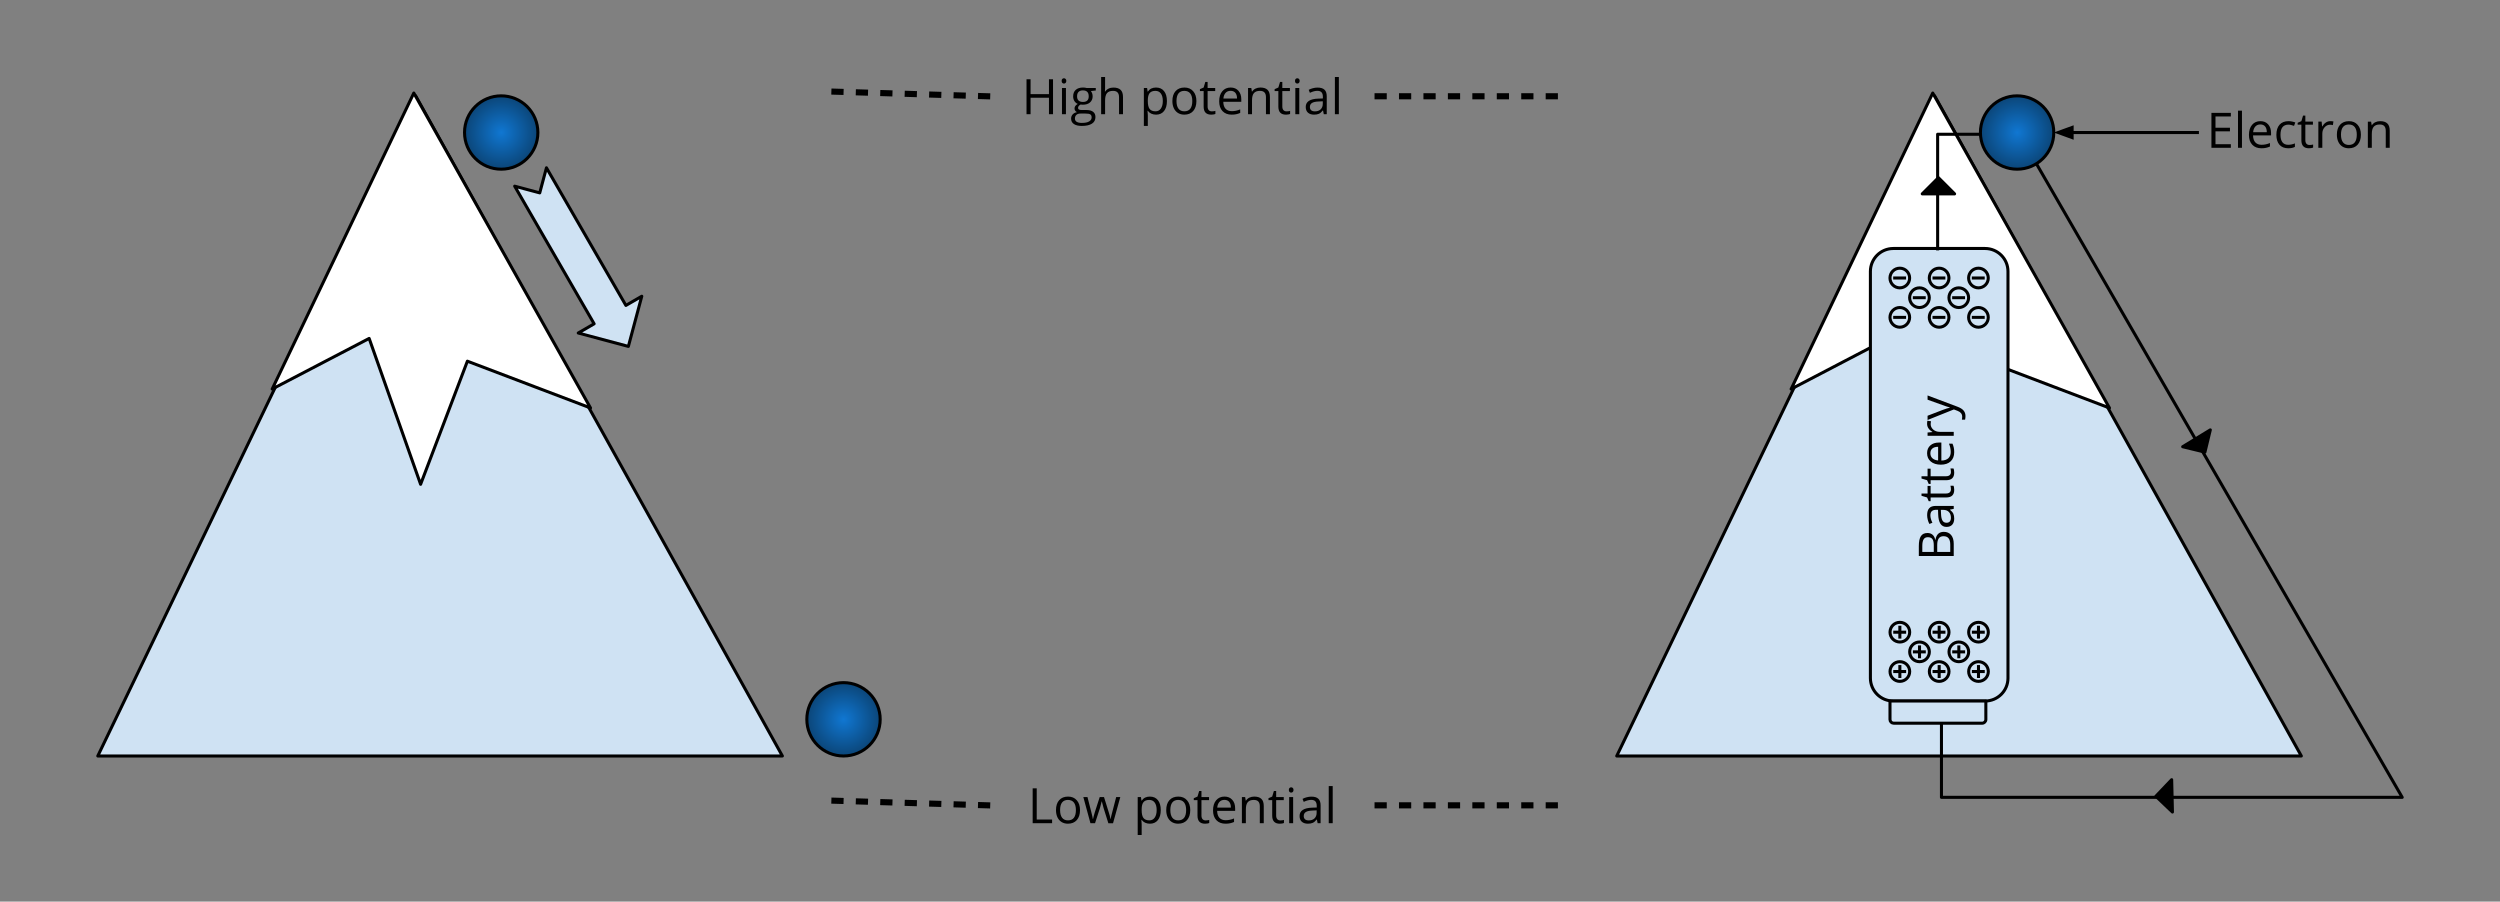 <svg version="1.1" viewBox="0.0 0.0 818.0 295.0" fill="none" stroke="none" stroke-linecap="square" stroke-miterlimit="10" xmlns:xlink="http://www.w3.org/1999/xlink" xmlns="http://www.w3.org/2000/svg"><rect x="0.0" y="0.0" width="818.0" height="295.0" fill="#808080" stroke="none"/><clipPath id="p.0"><path d="m0 0l818.0 0l0 295.0l-818.0 0l0 -295.0z" clip-rule="nonzero"/></clipPath><g clip-path="url(#p.0)"><path fill="#000000" fill-opacity="0.0" d="m0 0l818.0 0l0 295.0l-818.0 0z" fill-rule="evenodd"/><path fill="#cfe2f3" d="m31.995 247.359l224.0 0l-120.0 -216.0z" fill-rule="evenodd"/><path stroke="#000000" stroke-width="1.0" stroke-linejoin="round" stroke-linecap="butt" d="m31.995 247.359l224.0 0l-120.0 -216.0z" fill-rule="evenodd"/><path fill="#ffffff" d="m89.059 127.294l31.728 -16.56l16.838 47.731l15.307 -40.286l40.286 15.307l-57.821 -103.046z" fill-rule="evenodd"/><path stroke="#000000" stroke-width="1.0" stroke-linejoin="round" stroke-linecap="butt" d="m89.059 127.294l31.728 -16.56l16.838 47.731l15.307 -40.286l40.286 15.307l-57.821 -103.046z" fill-rule="evenodd"/><defs><radialGradient id="p.1" gradientUnits="userSpaceOnUse" gradientTransform="matrix(4.12 0.0 0.0 4.12 0.0 0.0)" spreadMethod="pad" cx="39.809" cy="10.525" fx="39.809" fy="10.525" r="4.12"><stop offset="0.0" stop-color="#1077d2"/><stop offset="1.0" stop-color="#093153"/></radialGradient></defs><path fill="url(#p.1)" d="m151.995 43.359l0 0c0 -6.627 5.373 -12 12.0 -12l0 0c3.183 0 6.235 1.264 8.485 3.515c2.25 2.25 3.515 5.303 3.515 8.485l0 0c0 6.627 -5.373 12.0 -12.0 12.0l0 0c-6.627 0 -12.0 -5.373 -12.0 -12.0z" fill-rule="evenodd"/><path stroke="#000000" stroke-width="1.0" stroke-linejoin="round" stroke-linecap="butt" d="m151.995 43.359l0 0c0 -6.627 5.373 -12 12.0 -12l0 0c3.183 0 6.235 1.264 8.485 3.515c2.25 2.25 3.515 5.303 3.515 8.485l0 0c0 6.627 -5.373 12.0 -12.0 12.0l0 0c-6.627 0 -12.0 -5.373 -12.0 -12.0z" fill-rule="evenodd"/><path fill="#cfe2f3" d="m178.798 54.902l25.996 45.033l5.197 -3.008l-4.39 16.416l-16.398 -4.385l5.197 -3.008l-25.996 -45.033l8.199 2.192z" fill-rule="evenodd"/><path stroke="#000000" stroke-width="1.0" stroke-linejoin="round" stroke-linecap="butt" d="m178.798 54.902l25.996 45.033l5.197 -3.008l-4.39 16.416l-16.398 -4.385l5.197 -3.008l-25.996 -45.033l8.199 2.192z" fill-rule="evenodd"/><defs><radialGradient id="p.2" gradientUnits="userSpaceOnUse" gradientTransform="matrix(4.12 0.0 0.0 4.12 0.0 0.0)" spreadMethod="pad" cx="66.997" cy="57.132" fx="66.997" fy="57.132" r="4.12"><stop offset="0.0" stop-color="#1077d2"/><stop offset="1.0" stop-color="#093153"/></radialGradient></defs><path fill="url(#p.2)" d="m263.995 235.359l0 0c0 -6.627 5.373 -12.0 12.0 -12.0l0 0c3.183 0 6.235 1.264 8.485 3.515c2.25 2.25 3.515 5.303 3.515 8.485l0 0c0 6.627 -5.373 12.0 -12.0 12.0l0 0c-6.627 0 -12.0 -5.373 -12.0 -12.0z" fill-rule="evenodd"/><path stroke="#000000" stroke-width="1.0" stroke-linejoin="round" stroke-linecap="butt" d="m263.995 235.359l0 0c0 -6.627 5.373 -12.0 12.0 -12.0l0 0c3.183 0 6.235 1.264 8.485 3.515c2.25 2.25 3.515 5.303 3.515 8.485l0 0c0 6.627 -5.373 12.0 -12.0 12.0l0 0c-6.627 0 -12.0 -5.373 -12.0 -12.0z" fill-rule="evenodd"/><path fill="#000000" fill-opacity="0.0" d="m322.999 15.642l127.748 0l0 31.717l-127.748 0z" fill-rule="evenodd"/><path fill="#000000" d="m344.548 37.36l-1.328 0l0 -5.375l-6.016 0l0 5.375l-1.328 0l0 -11.422l1.328 0l0 4.859l6.016 0l0 -4.859l1.328 0l0 11.422zm4.227 0l-1.297 0l0 -8.562l1.297 0l0 8.562zm-1.406 -10.891q0 -0.438 0.219 -0.641q0.219 -0.219 0.547 -0.219q0.312 0 0.531 0.219q0.234 0.203 0.234 0.641q0 0.438 -0.234 0.656q-0.219 0.219 -0.531 0.219q-0.328 0 -0.547 -0.219q-0.219 -0.219 -0.219 -0.656zm11.172 2.328l0 0.812l-1.594 0.188q0.219 0.281 0.391 0.719q0.172 0.438 0.172 1.0q0 1.25 -0.859 2.0q-0.859 0.75 -2.359 0.75q-0.375 0 -0.719 -0.062q-0.828 0.438 -0.828 1.109q0 0.344 0.281 0.516q0.297 0.172 1.0 0.172l1.516 0q1.391 0 2.141 0.594q0.75 0.578 0.75 1.703q0 1.422 -1.141 2.156q-1.141 0.75 -3.328 0.75q-1.688 0 -2.594 -0.625q-0.906 -0.625 -0.906 -1.766q0 -0.781 0.5 -1.359q0.5 -0.562 1.406 -0.766q-0.328 -0.156 -0.562 -0.469q-0.219 -0.312 -0.219 -0.719q0 -0.469 0.25 -0.812q0.25 -0.359 0.797 -0.688q-0.672 -0.281 -1.094 -0.938q-0.406 -0.656 -0.406 -1.5q0 -1.406 0.844 -2.156q0.844 -0.766 2.391 -0.766q0.672 0 1.203 0.156l2.969 0zm-6.828 10.0q0 0.703 0.578 1.062q0.594 0.359 1.688 0.359q1.625 0 2.406 -0.5q0.797 -0.484 0.797 -1.312q0 -0.703 -0.438 -0.984q-0.422 -0.266 -1.609 -0.266l-1.562 0q-0.875 0 -1.375 0.422q-0.484 0.438 -0.484 1.219zm0.703 -7.266q0 0.906 0.5 1.375q0.516 0.453 1.422 0.453q1.891 0 1.891 -1.844q0 -1.938 -1.922 -1.938q-0.906 0 -1.406 0.5q-0.484 0.484 -0.484 1.453zm13.734 5.828l0 -5.547q0 -1.047 -0.484 -1.562q-0.469 -0.516 -1.484 -0.516q-1.344 0 -1.969 0.734q-0.625 0.734 -0.625 2.406l0 4.484l-1.297 0l0 -12.156l1.297 0l0 3.672q0 0.672 -0.062 1.109l0.078 0q0.391 -0.625 1.094 -0.969q0.703 -0.359 1.609 -0.359q1.578 0 2.359 0.75q0.781 0.734 0.781 2.359l0 5.594l-1.297 0zm12.102 0.156q-0.828 0 -1.531 -0.312q-0.688 -0.312 -1.156 -0.953l-0.094 0q0.094 0.75 0.094 1.438l0 3.516l-1.297 0l0 -12.406l1.062 0l0.172 1.172l0.062 0q0.5 -0.703 1.156 -1.016q0.672 -0.312 1.531 -0.312q1.703 0 2.625 1.172q0.938 1.156 0.938 3.25q0 2.109 -0.953 3.281q-0.938 1.172 -2.609 1.172zm-0.188 -7.781q-1.312 0 -1.906 0.734q-0.578 0.719 -0.594 2.312l0 0.281q0 1.812 0.594 2.594q0.609 0.766 1.938 0.766q1.109 0 1.734 -0.891q0.641 -0.906 0.641 -2.484q0 -1.594 -0.641 -2.453q-0.625 -0.859 -1.766 -0.859zm13.398 3.328q0 2.094 -1.062 3.281q-1.047 1.172 -2.906 1.172q-1.141 0 -2.031 -0.531q-0.891 -0.547 -1.375 -1.547q-0.484 -1.016 -0.484 -2.375q0 -2.094 1.047 -3.25q1.047 -1.172 2.906 -1.172q1.797 0 2.844 1.203q1.062 1.188 1.062 3.219zm-6.516 0q0 1.641 0.656 2.5q0.656 0.859 1.922 0.859q1.281 0 1.938 -0.844q0.656 -0.859 0.656 -2.516q0 -1.625 -0.656 -2.469q-0.656 -0.859 -1.953 -0.859q-1.266 0 -1.922 0.844q-0.641 0.828 -0.641 2.484zm11.555 3.375q0.344 0 0.656 -0.047q0.328 -0.047 0.516 -0.109l0 1.0q-0.203 0.109 -0.625 0.172q-0.406 0.062 -0.734 0.062q-2.484 0 -2.484 -2.625l0 -5.094l-1.219 0l0 -0.625l1.219 -0.531l0.547 -1.828l0.75 0l0 1.984l2.484 0l0 1.0l-2.484 0l0 5.047q0 0.766 0.359 1.188q0.375 0.406 1.016 0.406zm6.508 1.078q-1.906 0 -3.0 -1.156q-1.094 -1.156 -1.094 -3.219q0 -2.062 1.016 -3.281q1.016 -1.219 2.734 -1.219q1.609 0 2.547 1.062q0.938 1.047 0.938 2.781l0 0.828l-5.891 0q0.031 1.5 0.75 2.281q0.734 0.781 2.047 0.781q1.375 0 2.734 -0.578l0 1.156q-0.688 0.297 -1.312 0.422q-0.609 0.141 -1.469 0.141zm-0.359 -7.797q-1.031 0 -1.641 0.672q-0.609 0.672 -0.719 1.859l4.469 0q0 -1.219 -0.547 -1.875q-0.547 -0.656 -1.562 -0.656zm11.57 7.641l0 -5.547q0 -1.047 -0.484 -1.562q-0.469 -0.516 -1.484 -0.516q-1.344 0 -1.969 0.734q-0.625 0.719 -0.625 2.391l0 4.5l-1.297 0l0 -8.562l1.062 0l0.203 1.172l0.062 0q0.406 -0.641 1.125 -0.984q0.719 -0.344 1.594 -0.344q1.547 0 2.328 0.75q0.781 0.734 0.781 2.375l0 5.594l-1.297 0zm6.727 -0.922q0.344 0 0.656 -0.047q0.328 -0.047 0.516 -0.109l0 1.0q-0.203 0.109 -0.625 0.172q-0.406 0.062 -0.734 0.062q-2.484 0 -2.484 -2.625l0 -5.094l-1.219 0l0 -0.625l1.219 -0.531l0.547 -1.828l0.75 0l0 1.984l2.484 0l0 1.0l-2.484 0l0 5.047q0 0.766 0.359 1.188q0.375 0.406 1.016 0.406zm4.18 0.922l-1.297 0l0 -8.562l1.297 0l0 8.562zm-1.406 -10.891q0 -0.438 0.219 -0.641q0.219 -0.219 0.547 -0.219q0.312 0 0.531 0.219q0.234 0.203 0.234 0.641q0 0.438 -0.234 0.656q-0.219 0.219 -0.531 0.219q-0.328 0 -0.547 -0.219q-0.219 -0.219 -0.219 -0.656zm9.422 10.891l-0.25 -1.219l-0.062 0q-0.641 0.797 -1.281 1.094q-0.641 0.281 -1.594 0.281q-1.266 0 -2.0 -0.656q-0.719 -0.656 -0.719 -1.875q0 -2.594 4.156 -2.719l1.453 -0.047l0 -0.531q0 -1.0 -0.438 -1.484q-0.438 -0.484 -1.391 -0.484q-1.062 0 -2.422 0.656l-0.391 -0.984q0.625 -0.344 1.375 -0.531q0.766 -0.203 1.516 -0.203q1.531 0 2.266 0.688q0.75 0.672 0.75 2.172l0 5.844l-0.969 0zm-2.922 -0.922q1.203 0 1.891 -0.656q0.703 -0.672 0.703 -1.859l0 -0.781l-1.297 0.062q-1.547 0.047 -2.234 0.484q-0.688 0.422 -0.688 1.312q0 0.703 0.422 1.078q0.438 0.359 1.203 0.359zm7.852 0.922l-1.297 0l0 -12.156l1.297 0l0 12.156z" fill-rule="nonzero"/><path fill="#cfe2f3" d="m528.995 247.359l224.0 0l-120.0 -216.0z" fill-rule="evenodd"/><path stroke="#000000" stroke-width="1.0" stroke-linejoin="round" stroke-linecap="butt" d="m528.995 247.359l224.0 0l-120.0 -216.0z" fill-rule="evenodd"/><path fill="#ffffff" d="m586.059 127.294l31.728 -16.56l16.838 47.731l15.307 -40.286l40.286 15.307l-57.821 -103.046z" fill-rule="evenodd"/><path stroke="#000000" stroke-width="1.0" stroke-linejoin="round" stroke-linecap="butt" d="m586.059 127.294l31.728 -16.56l16.838 47.731l15.307 -40.286l40.286 15.307l-57.821 -103.046z" fill-rule="evenodd"/><path fill="#cfe2f3" d="m657.011 221.877l0 0c0 4.144 -3.359 7.503 -7.503 7.503l-30.011 0l0 0c-1.99 0 -3.898 -0.79 -5.305 -2.198c-1.407 -1.407 -2.198 -3.316 -2.198 -5.305l0 -133.067c0 -4.144 3.359 -7.503 7.503 -7.503l30.011 0c4.144 0 7.503 3.359 7.503 7.503z" fill-rule="evenodd"/><path stroke="#000000" stroke-width="1.0" stroke-linejoin="round" stroke-linecap="butt" d="m657.011 221.877l0 0c0 4.144 -3.359 7.503 -7.503 7.503l-30.011 0l0 0c-1.99 0 -3.898 -0.79 -5.305 -2.198c-1.407 -1.407 -2.198 -3.316 -2.198 -5.305l0 -133.067c0 -4.144 3.359 -7.503 7.503 -7.503l30.011 0c4.144 0 7.503 3.359 7.503 7.503z" fill-rule="evenodd"/><path fill="#cfe2f3" d="m648.558 236.629l-28.942 0c-0.321 0 -0.629 -0.127 -0.856 -0.354c-0.227 -0.227 -0.354 -0.535 -0.354 -0.856l0 -6.049c0 -1.373291E-4 1.2207031E-4 -2.593994E-4 2.4414062E-4 -2.593994E-4l31.362 2.593994E-4l0 0c1.2207031E-4 0 2.4414062E-4 1.2207031E-4 2.4414062E-4 2.593994E-4l-2.4414062E-4 6.049l0 0c0 0.668 -0.542 1.21 -1.21 1.21z" fill-rule="evenodd"/><path stroke="#000000" stroke-width="1.0" stroke-linejoin="round" stroke-linecap="butt" d="m648.558 236.629l-28.942 0c-0.321 0 -0.629 -0.127 -0.856 -0.354c-0.227 -0.227 -0.354 -0.535 -0.354 -0.856l0 -6.049c0 -1.373291E-4 1.2207031E-4 -2.593994E-4 2.4414062E-4 -2.593994E-4l31.362 2.593994E-4l0 0c1.2207031E-4 0 2.4414062E-4 1.2207031E-4 2.4414062E-4 2.593994E-4l-2.4414062E-4 6.049l0 0c0 0.668 -0.542 1.21 -1.21 1.21z" fill-rule="evenodd"/><path fill="#cfe2f3" d="m644.127 97.406l0 0c0 1.778 -1.44 3.219 -3.216 3.219l0 0c-0.853 0 -1.671 -0.339 -2.274 -0.943c-0.603 -0.604 -0.942 -1.422 -0.942 -2.276l0 0c0 -1.778 1.44 -3.219 3.216 -3.219l0 0c1.776 0 3.216 1.441 3.216 3.219z" fill-rule="evenodd"/><path stroke="#000000" stroke-width="1.0" stroke-linejoin="round" stroke-linecap="butt" d="m644.127 97.406l0 0c0 1.778 -1.44 3.219 -3.216 3.219l0 0c-0.853 0 -1.671 -0.339 -2.274 -0.943c-0.603 -0.604 -0.942 -1.422 -0.942 -2.276l0 0c0 -1.778 1.44 -3.219 3.216 -3.219l0 0c1.776 0 3.216 1.441 3.216 3.219z" fill-rule="evenodd"/><path fill="#000000" fill-opacity="0.0" d="m642.464 97.406l-3.216 0" fill-rule="evenodd"/><path stroke="#000000" stroke-width="1.0" stroke-linejoin="round" stroke-linecap="butt" d="m642.464 97.406l-3.216 0" fill-rule="evenodd"/><path fill="#cfe2f3" d="m631.263 97.406l0 0c0 1.778 -1.44 3.219 -3.216 3.219l0 0c-0.853 0 -1.671 -0.339 -2.274 -0.943c-0.603 -0.604 -0.942 -1.422 -0.942 -2.276l0 0c0 -1.778 1.44 -3.219 3.216 -3.219l0 0c1.776 0 3.216 1.441 3.216 3.219z" fill-rule="evenodd"/><path stroke="#000000" stroke-width="1.0" stroke-linejoin="round" stroke-linecap="butt" d="m631.263 97.406l0 0c0 1.778 -1.44 3.219 -3.216 3.219l0 0c-0.853 0 -1.671 -0.339 -2.274 -0.943c-0.603 -0.604 -0.942 -1.422 -0.942 -2.276l0 0c0 -1.778 1.44 -3.219 3.216 -3.219l0 0c1.776 0 3.216 1.441 3.216 3.219z" fill-rule="evenodd"/><path fill="#000000" fill-opacity="0.0" d="m629.599 97.406l-3.216 0" fill-rule="evenodd"/><path stroke="#000000" stroke-width="1.0" stroke-linejoin="round" stroke-linecap="butt" d="m629.599 97.406l-3.216 0" fill-rule="evenodd"/><path fill="#cfe2f3" d="m624.831 103.843l0 0c0 1.778 -1.44 3.219 -3.216 3.219l0 0c-0.853 0 -1.671 -0.339 -2.274 -0.943c-0.603 -0.604 -0.942 -1.422 -0.942 -2.276l0 0c0 -1.778 1.44 -3.219 3.216 -3.219l0 0c1.776 0 3.216 1.441 3.216 3.219z" fill-rule="evenodd"/><path stroke="#000000" stroke-width="1.0" stroke-linejoin="round" stroke-linecap="butt" d="m624.831 103.843l0 0c0 1.778 -1.44 3.219 -3.216 3.219l0 0c-0.853 0 -1.671 -0.339 -2.274 -0.943c-0.603 -0.604 -0.942 -1.422 -0.942 -2.276l0 0c0 -1.778 1.44 -3.219 3.216 -3.219l0 0c1.776 0 3.216 1.441 3.216 3.219z" fill-rule="evenodd"/><path fill="#000000" fill-opacity="0.0" d="m623.167 103.843l-3.216 0" fill-rule="evenodd"/><path stroke="#000000" stroke-width="1.0" stroke-linejoin="round" stroke-linecap="butt" d="m623.167 103.843l-3.216 0" fill-rule="evenodd"/><path fill="#cfe2f3" d="m650.56 90.968l0 0c0 1.778 -1.44 3.219 -3.216 3.219l0 0c-0.853 0 -1.671 -0.339 -2.274 -0.943c-0.603 -0.604 -0.942 -1.422 -0.942 -2.276l0 0c0 -1.778 1.44 -3.219 3.216 -3.219l0 0c1.776 0 3.216 1.441 3.216 3.219z" fill-rule="evenodd"/><path stroke="#000000" stroke-width="1.0" stroke-linejoin="round" stroke-linecap="butt" d="m650.56 90.968l0 0c0 1.778 -1.44 3.219 -3.216 3.219l0 0c-0.853 0 -1.671 -0.339 -2.274 -0.943c-0.603 -0.604 -0.942 -1.422 -0.942 -2.276l0 0c0 -1.778 1.44 -3.219 3.216 -3.219l0 0c1.776 0 3.216 1.441 3.216 3.219z" fill-rule="evenodd"/><path fill="#000000" fill-opacity="0.0" d="m648.896 90.968l-3.216 0" fill-rule="evenodd"/><path stroke="#000000" stroke-width="1.0" stroke-linejoin="round" stroke-linecap="butt" d="m648.896 90.968l-3.216 0" fill-rule="evenodd"/><path fill="#cfe2f3" d="m637.695 90.968l0 0c0 1.778 -1.44 3.219 -3.216 3.219l0 0c-0.853 0 -1.671 -0.339 -2.274 -0.943c-0.603 -0.604 -0.942 -1.422 -0.942 -2.276l0 0c0 -1.778 1.44 -3.219 3.216 -3.219l0 0c1.776 0 3.216 1.441 3.216 3.219z" fill-rule="evenodd"/><path stroke="#000000" stroke-width="1.0" stroke-linejoin="round" stroke-linecap="butt" d="m637.695 90.968l0 0c0 1.778 -1.44 3.219 -3.216 3.219l0 0c-0.853 0 -1.671 -0.339 -2.274 -0.943c-0.603 -0.604 -0.942 -1.422 -0.942 -2.276l0 0c0 -1.778 1.44 -3.219 3.216 -3.219l0 0c1.776 0 3.216 1.441 3.216 3.219z" fill-rule="evenodd"/><path fill="#000000" fill-opacity="0.0" d="m636.031 90.968l-3.216 0" fill-rule="evenodd"/><path stroke="#000000" stroke-width="1.0" stroke-linejoin="round" stroke-linecap="butt" d="m636.031 90.968l-3.216 0" fill-rule="evenodd"/><path fill="#cfe2f3" d="m624.831 90.968l0 0c0 1.778 -1.44 3.219 -3.216 3.219l0 0c-0.853 0 -1.671 -0.339 -2.274 -0.943c-0.603 -0.604 -0.942 -1.422 -0.942 -2.276l0 0c0 -1.778 1.44 -3.219 3.216 -3.219l0 0c1.776 0 3.216 1.441 3.216 3.219z" fill-rule="evenodd"/><path stroke="#000000" stroke-width="1.0" stroke-linejoin="round" stroke-linecap="butt" d="m624.831 90.968l0 0c0 1.778 -1.44 3.219 -3.216 3.219l0 0c-0.853 0 -1.671 -0.339 -2.274 -0.943c-0.603 -0.604 -0.942 -1.422 -0.942 -2.276l0 0c0 -1.778 1.44 -3.219 3.216 -3.219l0 0c1.776 0 3.216 1.441 3.216 3.219z" fill-rule="evenodd"/><path fill="#000000" fill-opacity="0.0" d="m623.167 90.968l-3.216 0" fill-rule="evenodd"/><path stroke="#000000" stroke-width="1.0" stroke-linejoin="round" stroke-linecap="butt" d="m623.167 90.968l-3.216 0" fill-rule="evenodd"/><path fill="#cfe2f3" d="m637.695 103.843l0 0c0 1.778 -1.44 3.219 -3.216 3.219l0 0c-0.853 0 -1.671 -0.339 -2.274 -0.943c-0.603 -0.604 -0.942 -1.422 -0.942 -2.276l0 0c0 -1.778 1.44 -3.219 3.216 -3.219l0 0c1.776 0 3.216 1.441 3.216 3.219z" fill-rule="evenodd"/><path stroke="#000000" stroke-width="1.0" stroke-linejoin="round" stroke-linecap="butt" d="m637.695 103.843l0 0c0 1.778 -1.44 3.219 -3.216 3.219l0 0c-0.853 0 -1.671 -0.339 -2.274 -0.943c-0.603 -0.604 -0.942 -1.422 -0.942 -2.276l0 0c0 -1.778 1.44 -3.219 3.216 -3.219l0 0c1.776 0 3.216 1.441 3.216 3.219z" fill-rule="evenodd"/><path fill="#000000" fill-opacity="0.0" d="m636.031 103.843l-3.216 0" fill-rule="evenodd"/><path stroke="#000000" stroke-width="1.0" stroke-linejoin="round" stroke-linecap="butt" d="m636.031 103.843l-3.216 0" fill-rule="evenodd"/><path fill="#cfe2f3" d="m650.56 103.843l0 0c0 1.778 -1.44 3.219 -3.216 3.219l0 0c-0.853 0 -1.671 -0.339 -2.274 -0.943c-0.603 -0.604 -0.942 -1.422 -0.942 -2.276l0 0c0 -1.778 1.44 -3.219 3.216 -3.219l0 0c1.776 0 3.216 1.441 3.216 3.219z" fill-rule="evenodd"/><path stroke="#000000" stroke-width="1.0" stroke-linejoin="round" stroke-linecap="butt" d="m650.56 103.843l0 0c0 1.778 -1.44 3.219 -3.216 3.219l0 0c-0.853 0 -1.671 -0.339 -2.274 -0.943c-0.603 -0.604 -0.942 -1.422 -0.942 -2.276l0 0c0 -1.778 1.44 -3.219 3.216 -3.219l0 0c1.776 0 3.216 1.441 3.216 3.219z" fill-rule="evenodd"/><path fill="#000000" fill-opacity="0.0" d="m648.896 103.843l-3.216 0" fill-rule="evenodd"/><path stroke="#000000" stroke-width="1.0" stroke-linejoin="round" stroke-linecap="butt" d="m648.896 103.843l-3.216 0" fill-rule="evenodd"/><path fill="#cfe2f3" d="m650.578 219.723l0 0c0 1.778 -1.44 3.219 -3.216 3.219l0 0c-0.853 0 -1.671 -0.339 -2.274 -0.943c-0.603 -0.604 -0.942 -1.422 -0.942 -2.276l0 0c0 -1.778 1.44 -3.219 3.216 -3.219l0 0c1.776 0 3.216 1.441 3.216 3.219z" fill-rule="evenodd"/><path stroke="#000000" stroke-width="1.0" stroke-linejoin="round" stroke-linecap="butt" d="m650.578 219.723l0 0c0 1.778 -1.44 3.219 -3.216 3.219l0 0c-0.853 0 -1.671 -0.339 -2.274 -0.943c-0.603 -0.604 -0.942 -1.422 -0.942 -2.276l0 0c0 -1.778 1.44 -3.219 3.216 -3.219l0 0c1.776 0 3.216 1.441 3.216 3.219z" fill-rule="evenodd"/><path fill="#000000" fill-opacity="0.0" d="m648.915 219.723l-3.216 0" fill-rule="evenodd"/><path stroke="#000000" stroke-width="1.0" stroke-linejoin="round" stroke-linecap="butt" d="m648.915 219.723l-3.216 0" fill-rule="evenodd"/><path fill="#000000" fill-opacity="0.0" d="m647.362 218.114l0 3.219" fill-rule="evenodd"/><path stroke="#000000" stroke-width="1.0" stroke-linejoin="round" stroke-linecap="butt" d="m647.362 218.114l0 3.219" fill-rule="evenodd"/><path fill="#cfe2f3" d="m624.849 219.723l0 0c0 1.778 -1.44 3.219 -3.216 3.219l0 0c-0.853 0 -1.671 -0.339 -2.274 -0.943c-0.603 -0.604 -0.942 -1.422 -0.942 -2.276l0 0c0 -1.778 1.44 -3.219 3.216 -3.219l0 0c1.776 0 3.216 1.441 3.216 3.219z" fill-rule="evenodd"/><path stroke="#000000" stroke-width="1.0" stroke-linejoin="round" stroke-linecap="butt" d="m624.849 219.723l0 0c0 1.778 -1.44 3.219 -3.216 3.219l0 0c-0.853 0 -1.671 -0.339 -2.274 -0.943c-0.603 -0.604 -0.942 -1.422 -0.942 -2.276l0 0c0 -1.778 1.44 -3.219 3.216 -3.219l0 0c1.776 0 3.216 1.441 3.216 3.219z" fill-rule="evenodd"/><path fill="#000000" fill-opacity="0.0" d="m623.186 219.723l-3.216 0" fill-rule="evenodd"/><path stroke="#000000" stroke-width="1.0" stroke-linejoin="round" stroke-linecap="butt" d="m623.186 219.723l-3.216 0" fill-rule="evenodd"/><path fill="#000000" fill-opacity="0.0" d="m621.633 218.114l0 3.219" fill-rule="evenodd"/><path stroke="#000000" stroke-width="1.0" stroke-linejoin="round" stroke-linecap="butt" d="m621.633 218.114l0 3.219" fill-rule="evenodd"/><path fill="#cfe2f3" d="m637.714 219.723l0 0c0 1.778 -1.44 3.219 -3.216 3.219l0 0c-0.853 0 -1.671 -0.339 -2.274 -0.943c-0.603 -0.604 -0.942 -1.422 -0.942 -2.276l0 0c0 -1.778 1.44 -3.219 3.216 -3.219l0 0c1.776 0 3.216 1.441 3.216 3.219z" fill-rule="evenodd"/><path stroke="#000000" stroke-width="1.0" stroke-linejoin="round" stroke-linecap="butt" d="m637.714 219.723l0 0c0 1.778 -1.44 3.219 -3.216 3.219l0 0c-0.853 0 -1.671 -0.339 -2.274 -0.943c-0.603 -0.604 -0.942 -1.422 -0.942 -2.276l0 0c0 -1.778 1.44 -3.219 3.216 -3.219l0 0c1.776 0 3.216 1.441 3.216 3.219z" fill-rule="evenodd"/><path fill="#000000" fill-opacity="0.0" d="m636.05 219.723l-3.216 0" fill-rule="evenodd"/><path stroke="#000000" stroke-width="1.0" stroke-linejoin="round" stroke-linecap="butt" d="m636.05 219.723l-3.216 0" fill-rule="evenodd"/><path fill="#000000" fill-opacity="0.0" d="m634.497 218.114l0 3.219" fill-rule="evenodd"/><path stroke="#000000" stroke-width="1.0" stroke-linejoin="round" stroke-linecap="butt" d="m634.497 218.114l0 3.219" fill-rule="evenodd"/><path fill="#cfe2f3" d="m644.146 213.285l0 0c0 1.778 -1.44 3.219 -3.216 3.219l0 0c-0.853 0 -1.671 -0.339 -2.274 -0.943c-0.603 -0.604 -0.942 -1.422 -0.942 -2.276l0 0c0 -1.778 1.44 -3.219 3.216 -3.219l0 0c1.776 0 3.216 1.441 3.216 3.219z" fill-rule="evenodd"/><path stroke="#000000" stroke-width="1.0" stroke-linejoin="round" stroke-linecap="butt" d="m644.146 213.285l0 0c0 1.778 -1.44 3.219 -3.216 3.219l0 0c-0.853 0 -1.671 -0.339 -2.274 -0.943c-0.603 -0.604 -0.942 -1.422 -0.942 -2.276l0 0c0 -1.778 1.44 -3.219 3.216 -3.219l0 0c1.776 0 3.216 1.441 3.216 3.219z" fill-rule="evenodd"/><path fill="#000000" fill-opacity="0.0" d="m642.482 213.285l-3.216 0" fill-rule="evenodd"/><path stroke="#000000" stroke-width="1.0" stroke-linejoin="round" stroke-linecap="butt" d="m642.482 213.285l-3.216 0" fill-rule="evenodd"/><path fill="#000000" fill-opacity="0.0" d="m640.93 211.676l0 3.219" fill-rule="evenodd"/><path stroke="#000000" stroke-width="1.0" stroke-linejoin="round" stroke-linecap="butt" d="m640.93 211.676l0 3.219" fill-rule="evenodd"/><path fill="#cfe2f3" d="m631.281 213.285l0 0c0 1.778 -1.44 3.219 -3.216 3.219l0 0c-0.853 0 -1.671 -0.339 -2.274 -0.943c-0.603 -0.604 -0.942 -1.422 -0.942 -2.276l0 0c0 -1.778 1.44 -3.219 3.216 -3.219l0 0c1.776 0 3.216 1.441 3.216 3.219z" fill-rule="evenodd"/><path stroke="#000000" stroke-width="1.0" stroke-linejoin="round" stroke-linecap="butt" d="m631.281 213.285l0 0c0 1.778 -1.44 3.219 -3.216 3.219l0 0c-0.853 0 -1.671 -0.339 -2.274 -0.943c-0.603 -0.604 -0.942 -1.422 -0.942 -2.276l0 0c0 -1.778 1.44 -3.219 3.216 -3.219l0 0c1.776 0 3.216 1.441 3.216 3.219z" fill-rule="evenodd"/><path fill="#000000" fill-opacity="0.0" d="m629.618 213.285l-3.216 0" fill-rule="evenodd"/><path stroke="#000000" stroke-width="1.0" stroke-linejoin="round" stroke-linecap="butt" d="m629.618 213.285l-3.216 0" fill-rule="evenodd"/><path fill="#000000" fill-opacity="0.0" d="m628.065 211.676l0 3.219" fill-rule="evenodd"/><path stroke="#000000" stroke-width="1.0" stroke-linejoin="round" stroke-linecap="butt" d="m628.065 211.676l0 3.219" fill-rule="evenodd"/><path fill="#cfe2f3" d="m650.578 206.848l0 0c0 1.778 -1.44 3.219 -3.216 3.219l0 0c-0.853 0 -1.671 -0.339 -2.274 -0.943c-0.603 -0.604 -0.942 -1.422 -0.942 -2.276l0 0c0 -1.778 1.44 -3.219 3.216 -3.219l0 0c1.776 0 3.216 1.441 3.216 3.219z" fill-rule="evenodd"/><path stroke="#000000" stroke-width="1.0" stroke-linejoin="round" stroke-linecap="butt" d="m650.578 206.848l0 0c0 1.778 -1.44 3.219 -3.216 3.219l0 0c-0.853 0 -1.671 -0.339 -2.274 -0.943c-0.603 -0.604 -0.942 -1.422 -0.942 -2.276l0 0c0 -1.778 1.44 -3.219 3.216 -3.219l0 0c1.776 0 3.216 1.441 3.216 3.219z" fill-rule="evenodd"/><path fill="#000000" fill-opacity="0.0" d="m648.915 206.848l-3.216 0" fill-rule="evenodd"/><path stroke="#000000" stroke-width="1.0" stroke-linejoin="round" stroke-linecap="butt" d="m648.915 206.848l-3.216 0" fill-rule="evenodd"/><path fill="#000000" fill-opacity="0.0" d="m647.362 205.238l0 3.219" fill-rule="evenodd"/><path stroke="#000000" stroke-width="1.0" stroke-linejoin="round" stroke-linecap="butt" d="m647.362 205.238l0 3.219" fill-rule="evenodd"/><path fill="#cfe2f3" d="m637.714 206.848l0 0c0 1.778 -1.44 3.219 -3.216 3.219l0 0c-0.853 0 -1.671 -0.339 -2.274 -0.943c-0.603 -0.604 -0.942 -1.422 -0.942 -2.276l0 0c0 -1.778 1.44 -3.219 3.216 -3.219l0 0c1.776 0 3.216 1.441 3.216 3.219z" fill-rule="evenodd"/><path stroke="#000000" stroke-width="1.0" stroke-linejoin="round" stroke-linecap="butt" d="m637.714 206.848l0 0c0 1.778 -1.44 3.219 -3.216 3.219l0 0c-0.853 0 -1.671 -0.339 -2.274 -0.943c-0.603 -0.604 -0.942 -1.422 -0.942 -2.276l0 0c0 -1.778 1.44 -3.219 3.216 -3.219l0 0c1.776 0 3.216 1.441 3.216 3.219z" fill-rule="evenodd"/><path fill="#000000" fill-opacity="0.0" d="m636.05 206.848l-3.216 0" fill-rule="evenodd"/><path stroke="#000000" stroke-width="1.0" stroke-linejoin="round" stroke-linecap="butt" d="m636.05 206.848l-3.216 0" fill-rule="evenodd"/><path fill="#000000" fill-opacity="0.0" d="m634.497 205.238l0 3.219" fill-rule="evenodd"/><path stroke="#000000" stroke-width="1.0" stroke-linejoin="round" stroke-linecap="butt" d="m634.497 205.238l0 3.219" fill-rule="evenodd"/><path fill="#cfe2f3" d="m624.849 206.848l0 0c0 1.778 -1.44 3.219 -3.216 3.219l0 0c-0.853 0 -1.671 -0.339 -2.274 -0.943c-0.603 -0.604 -0.942 -1.422 -0.942 -2.276l0 0c0 -1.778 1.44 -3.219 3.216 -3.219l0 0c1.776 0 3.216 1.441 3.216 3.219z" fill-rule="evenodd"/><path stroke="#000000" stroke-width="1.0" stroke-linejoin="round" stroke-linecap="butt" d="m624.849 206.848l0 0c0 1.778 -1.44 3.219 -3.216 3.219l0 0c-0.853 0 -1.671 -0.339 -2.274 -0.943c-0.603 -0.604 -0.942 -1.422 -0.942 -2.276l0 0c0 -1.778 1.44 -3.219 3.216 -3.219l0 0c1.776 0 3.216 1.441 3.216 3.219z" fill-rule="evenodd"/><path fill="#000000" fill-opacity="0.0" d="m623.186 206.848l-3.216 0" fill-rule="evenodd"/><path stroke="#000000" stroke-width="1.0" stroke-linejoin="round" stroke-linecap="butt" d="m623.186 206.848l-3.216 0" fill-rule="evenodd"/><path fill="#000000" fill-opacity="0.0" d="m621.633 205.238l0 3.219" fill-rule="evenodd"/><path stroke="#000000" stroke-width="1.0" stroke-linejoin="round" stroke-linecap="butt" d="m621.633 205.238l0 3.219" fill-rule="evenodd"/><path fill="#000000" fill-opacity="0.0" d="m620.986 195.685l0 -78.485l24.83 0l0 78.485z" fill-rule="evenodd"/><path fill="#000000" d="m627.839 181.93l0 -3.219q0 -2.281 0.688 -3.297q0.672 -1.016 2.141 -1.016q1.016 0 1.672 0.578q0.656 0.562 0.859 1.641l0.078 0q0.438 -2.594 2.734 -2.594q1.531 0 2.391 1.031q0.859 1.031 0.859 2.891l0 3.984l-11.422 0zm4.891 -1.328l0 -2.188q0 -1.406 -0.438 -2.016q-0.453 -0.625 -1.5 -0.625q-0.953 0 -1.375 0.688q-0.438 0.688 -0.438 2.188l0 1.953l3.75 0zm1.125 0l4.266 0l0 -2.375q0 -1.391 -0.531 -2.078q-0.531 -0.703 -1.672 -0.703q-1.062 0 -1.562 0.719q-0.5 0.703 -0.5 2.172l0 2.266zm5.406 -14.102l-1.219 0.25l0 0.062q0.797 0.641 1.094 1.281q0.281 0.641 0.281 1.594q0 1.266 -0.656 2.0q-0.656 0.719 -1.875 0.719q-2.594 0 -2.719 -4.156l-0.047 -1.453l-0.531 0q-1.0 0 -1.484 0.438q-0.484 0.438 -0.484 1.391q0 1.062 0.656 2.422l-0.984 0.391q-0.344 -0.625 -0.531 -1.375q-0.203 -0.766 -0.203 -1.516q0 -1.531 0.688 -2.266q0.672 -0.75 2.172 -0.75l5.844 0l0 0.969zm-0.922 2.922q0 -1.203 -0.656 -1.891q-0.672 -0.703 -1.859 -0.703l-0.781 0l0.062 1.297q0.047 1.547 0.484 2.234q0.422 0.688 1.312 0.688q0.703 0 1.078 -0.422q0.359 -0.438 0.359 -1.203zm0 -9.32q0 -0.344 -0.047 -0.656q-0.047 -0.328 -0.109 -0.516l1.0 0q0.109 0.203 0.172 0.625q0.062 0.406 0.062 0.734q0 2.484 -2.625 2.484l-5.094 0l0 1.219l-0.625 0l-0.531 -1.219l-1.828 -0.547l0 -0.75l1.984 0l0 -2.484l1.0 0l0 2.484l5.047 0q0.766 0 1.188 -0.359q0.406 -0.375 0.406 -1.016zm0 -5.648q0 -0.344 -0.047 -0.656q-0.047 -0.328 -0.109 -0.516l1.0 0q0.109 0.203 0.172 0.625q0.062 0.406 0.062 0.734q0 2.484 -2.625 2.484l-5.094 0l0 1.219l-0.625 0l-0.531 -1.219l-1.828 -0.547l0 -0.75l1.984 0l0 -2.484l1.0 0l0 2.484l5.047 0q0.766 0 1.188 -0.359q0.406 -0.375 0.406 -1.016zm1.078 -6.508q0 1.906 -1.156 3.0q-1.156 1.094 -3.219 1.094q-2.062 0 -3.281 -1.016q-1.219 -1.016 -1.219 -2.734q0 -1.609 1.062 -2.547q1.047 -0.938 2.781 -0.938l0.828 0l0 5.891q1.5 -0.031 2.281 -0.75q0.781 -0.734 0.781 -2.047q0 -1.375 -0.578 -2.734l1.156 0q0.297 0.688 0.422 1.312q0.141 0.609 0.141 1.469zm-7.797 0.359q0 1.031 0.672 1.641q0.672 0.609 1.859 0.719l0 -4.469q-1.219 0 -1.875 0.547q-0.656 0.547 -0.656 1.562zm-1.078 -9.617q0 -0.578 0.094 -1.031l1.203 0.188q-0.125 0.531 -0.125 0.938q0 1.031 0.844 1.781q0.844 0.734 2.109 0.734l4.594 0l0 1.297l-8.562 0l0 -1.078l1.578 -0.141l0 -0.062q-0.828 -0.484 -1.281 -1.156q-0.453 -0.672 -0.453 -1.469zm0.156 -1.266l0 -1.391l4.875 -1.875q1.672 -0.625 2.422 -0.766l0 -0.062q-0.406 -0.109 -1.359 -0.422q-0.969 -0.328 -5.938 -2.125l0 -1.391l9.75 3.672q1.453 0.547 2.047 1.281q0.609 0.734 0.609 1.797q0 0.594 -0.125 1.172l-1.047 0q0.094 -0.438 0.094 -0.969q0 -1.328 -1.5 -1.906l-1.219 -0.469l-8.609 3.453z" fill-rule="nonzero"/><path fill="#000000" fill-opacity="0.0" d="m633.995 81.435l0 -37.501l26.751 0l125.26 216.958l-150.761 0l0 -23.958" fill-rule="evenodd"/><path stroke="#000000" stroke-width="1.0" stroke-linejoin="round" stroke-linecap="butt" d="m633.995 81.435l0 -37.501l26.751 0l125.26 216.958l-150.761 0l0 -23.958" fill-rule="evenodd"/><defs><radialGradient id="p.3" gradientUnits="userSpaceOnUse" gradientTransform="matrix(4.12 0.0 0.0 4.12 0.0 0.0)" spreadMethod="pad" cx="160.211" cy="10.525" fx="160.211" fy="10.525" r="4.12"><stop offset="0.0" stop-color="#1077d2"/><stop offset="1.0" stop-color="#093153"/></radialGradient></defs><path fill="url(#p.3)" d="m647.995 43.359l0 0c0 -6.627 5.373 -12 12.0 -12l0 0c3.183 0 6.235 1.264 8.485 3.515c2.25 2.25 3.515 5.303 3.515 8.485l0 0c0 6.627 -5.373 12.0 -12.0 12.0l0 0c-6.627 0 -12.0 -5.373 -12.0 -12.0z" fill-rule="evenodd"/><path stroke="#000000" stroke-width="1.0" stroke-linejoin="round" stroke-linecap="butt" d="m647.995 43.359l0 0c0 -6.627 5.373 -12 12.0 -12l0 0c3.183 0 6.235 1.264 8.485 3.515c2.25 2.25 3.515 5.303 3.515 8.485l0 0c0 6.627 -5.373 12.0 -12.0 12.0l0 0c-6.627 0 -12.0 -5.373 -12.0 -12.0z" fill-rule="evenodd"/><path fill="#000000" d="m634.252 58.141l5.291 5.291l-10.583 0z" fill-rule="evenodd"/><path stroke="#000000" stroke-width="1.0" stroke-linejoin="round" stroke-linecap="butt" d="m634.252 58.141l5.291 5.291l-10.583 0z" fill-rule="evenodd"/><path fill="#000000" d="m721.452 147.93l-7.276 -1.764l9.039 -5.512z" fill-rule="evenodd"/><path stroke="#000000" stroke-width="1.0" stroke-linejoin="round" stroke-linecap="butt" d="m721.452 147.93l-7.276 -1.764l9.039 -5.512z" fill-rule="evenodd"/><path fill="#000000" d="m705.404 260.531l5.165 -5.417l0.252 10.583z" fill-rule="evenodd"/><path stroke="#000000" stroke-width="1.0" stroke-linejoin="round" stroke-linecap="butt" d="m705.404 260.531l5.165 -5.417l0.252 10.583z" fill-rule="evenodd"/><path fill="#000000" fill-opacity="0.0" d="m322.999 31.5l-50.016 -1.512" fill-rule="evenodd"/><path stroke="#000000" stroke-width="2.0" stroke-linejoin="round" stroke-linecap="butt" stroke-dasharray="2.0,6.0" d="m322.999 31.5l-50.016 -1.512" fill-rule="evenodd"/><path fill="#000000" fill-opacity="0.0" d="m450.747 31.5l61.26 0" fill-rule="evenodd"/><path stroke="#000000" stroke-width="2.0" stroke-linejoin="round" stroke-linecap="butt" stroke-dasharray="2.0,6.0" d="m450.747 31.5l61.26 0" fill-rule="evenodd"/><path fill="#000000" fill-opacity="0.0" d="m322.999 247.642l127.748 0l0 31.717l-127.748 0z" fill-rule="evenodd"/><path fill="#000000" d="m337.888 269.36l0 -11.422l1.328 0l0 10.219l5.031 0l0 1.203l-6.359 0zm15.492 -4.297q0 2.094 -1.062 3.281q-1.047 1.172 -2.906 1.172q-1.141 0 -2.031 -0.531q-0.891 -0.547 -1.375 -1.547q-0.484 -1.016 -0.484 -2.375q0 -2.094 1.047 -3.25q1.047 -1.172 2.906 -1.172q1.797 0 2.844 1.203q1.062 1.188 1.062 3.219zm-6.516 0q0 1.641 0.656 2.5q0.656 0.859 1.922 0.859q1.281 0 1.938 -0.844q0.656 -0.859 0.656 -2.516q0 -1.625 -0.656 -2.469q-0.656 -0.859 -1.953 -0.859q-1.266 0 -1.922 0.844q-0.641 0.828 -0.641 2.484zm15.789 4.297l-1.578 -5.031q-0.141 -0.453 -0.547 -2.094l-0.062 0q-0.312 1.375 -0.547 2.109l-1.625 5.016l-1.5 0l-2.328 -8.562l1.359 0q0.828 3.219 1.25 4.906q0.438 1.688 0.5 2.281l0.062 0q0.094 -0.453 0.281 -1.156q0.188 -0.703 0.328 -1.125l1.578 -4.906l1.406 0l1.531 4.906q0.438 1.344 0.594 2.266l0.062 0q0.031 -0.281 0.156 -0.859q0.141 -0.594 1.641 -6.312l1.344 0l-2.375 8.562l-1.531 0zm13.586 0.156q-0.828 0 -1.531 -0.312q-0.688 -0.312 -1.156 -0.953l-0.094 0q0.094 0.75 0.094 1.438l0 3.516l-1.297 0l0 -12.406l1.062 0l0.172 1.172l0.062 0q0.5 -0.703 1.156 -1.016q0.672 -0.312 1.531 -0.312q1.703 0 2.625 1.172q0.938 1.156 0.938 3.25q0 2.109 -0.953 3.281q-0.938 1.172 -2.609 1.172zm-0.188 -7.781q-1.312 0 -1.906 0.734q-0.578 0.719 -0.594 2.312l0 0.281q0 1.812 0.594 2.594q0.609 0.766 1.938 0.766q1.109 0 1.734 -0.891q0.641 -0.906 0.641 -2.484q0 -1.594 -0.641 -2.453q-0.625 -0.859 -1.766 -0.859zm13.398 3.328q0 2.094 -1.062 3.281q-1.047 1.172 -2.906 1.172q-1.141 0 -2.031 -0.531q-0.891 -0.547 -1.375 -1.547q-0.484 -1.016 -0.484 -2.375q0 -2.094 1.047 -3.25q1.047 -1.172 2.906 -1.172q1.797 0 2.844 1.203q1.062 1.188 1.062 3.219zm-6.516 0q0 1.641 0.656 2.5q0.656 0.859 1.922 0.859q1.281 0 1.938 -0.844q0.656 -0.859 0.656 -2.516q0 -1.625 -0.656 -2.469q-0.656 -0.859 -1.953 -0.859q-1.266 0 -1.922 0.844q-0.641 0.828 -0.641 2.484zm11.555 3.375q0.344 0 0.656 -0.047q0.328 -0.047 0.516 -0.109l0 1.0q-0.203 0.109 -0.625 0.172q-0.406 0.062 -0.734 0.062q-2.484 0 -2.484 -2.625l0 -5.094l-1.219 0l0 -0.625l1.219 -0.531l0.547 -1.828l0.75 0l0 1.984l2.484 0l0 1.0l-2.484 0l0 5.047q0 0.766 0.359 1.188q0.375 0.406 1.016 0.406zm6.508 1.078q-1.906 0 -3.0 -1.156q-1.094 -1.156 -1.094 -3.219q0 -2.062 1.016 -3.281q1.016 -1.219 2.734 -1.219q1.609 0 2.547 1.062q0.938 1.047 0.938 2.781l0 0.828l-5.891 0q0.031 1.5 0.75 2.281q0.734 0.781 2.047 0.781q1.375 0 2.734 -0.578l0 1.156q-0.688 0.297 -1.312 0.422q-0.609 0.141 -1.469 0.141zm-0.359 -7.797q-1.031 0 -1.641 0.672q-0.609 0.672 -0.719 1.859l4.469 0q0 -1.219 -0.547 -1.875q-0.547 -0.656 -1.562 -0.656zm11.57 7.641l0 -5.547q0 -1.047 -0.484 -1.562q-0.469 -0.516 -1.484 -0.516q-1.344 0 -1.969 0.734q-0.625 0.719 -0.625 2.391l0 4.5l-1.297 0l0 -8.562l1.062 0l0.203 1.172l0.062 0q0.406 -0.641 1.125 -0.984q0.719 -0.344 1.594 -0.344q1.547 0 2.328 0.75q0.781 0.734 0.781 2.375l0 5.594l-1.297 0zm6.727 -0.922q0.344 0 0.656 -0.047q0.328 -0.047 0.516 -0.109l0 1.0q-0.203 0.109 -0.625 0.172q-0.406 0.062 -0.734 0.062q-2.484 0 -2.484 -2.625l0 -5.094l-1.219 0l0 -0.625l1.219 -0.531l0.547 -1.828l0.75 0l0 1.984l2.484 0l0 1.0l-2.484 0l0 5.047q0 0.766 0.359 1.188q0.375 0.406 1.016 0.406zm4.18 0.922l-1.297 0l0 -8.562l1.297 0l0 8.562zm-1.406 -10.891q0 -0.438 0.219 -0.641q0.219 -0.219 0.547 -0.219q0.312 0 0.531 0.219q0.234 0.203 0.234 0.641q0 0.438 -0.234 0.656q-0.219 0.219 -0.531 0.219q-0.328 0 -0.547 -0.219q-0.219 -0.219 -0.219 -0.656zm9.422 10.891l-0.25 -1.219l-0.062 0q-0.641 0.797 -1.281 1.094q-0.641 0.281 -1.594 0.281q-1.266 0 -2.0 -0.656q-0.719 -0.656 -0.719 -1.875q0 -2.594 4.156 -2.719l1.453 -0.047l0 -0.531q0 -1.0 -0.438 -1.484q-0.438 -0.484 -1.391 -0.484q-1.062 0 -2.422 0.656l-0.391 -0.984q0.625 -0.344 1.375 -0.531q0.766 -0.203 1.516 -0.203q1.531 0 2.266 0.688q0.75 0.672 0.75 2.172l0 5.844l-0.969 0zm-2.922 -0.922q1.203 0 1.891 -0.656q0.703 -0.672 0.703 -1.859l0 -0.781l-1.297 0.062q-1.547 0.047 -2.234 0.484q-0.688 0.422 -0.688 1.312q0 0.703 0.422 1.078q0.438 0.359 1.203 0.359zm7.852 0.922l-1.297 0l0 -12.156l1.297 0l0 12.156z" fill-rule="nonzero"/><path fill="#000000" fill-opacity="0.0" d="m322.999 263.5l-50.016 -1.512" fill-rule="evenodd"/><path stroke="#000000" stroke-width="2.0" stroke-linejoin="round" stroke-linecap="butt" stroke-dasharray="2.0,6.0" d="m322.999 263.5l-50.016 -1.512" fill-rule="evenodd"/><path fill="#000000" fill-opacity="0.0" d="m450.747 263.5l61.26 0" fill-rule="evenodd"/><path stroke="#000000" stroke-width="2.0" stroke-linejoin="round" stroke-linecap="butt" stroke-dasharray="2.0,6.0" d="m450.747 263.5l61.26 0" fill-rule="evenodd"/><path fill="#000000" fill-opacity="0.0" d="m718.987 43.359l-46.992 0" fill-rule="evenodd"/><path stroke="#000000" stroke-width="1.0" stroke-linejoin="round" stroke-linecap="butt" d="m718.987 43.359l-40.992 0" fill-rule="evenodd"/><path fill="#000000" stroke="#000000" stroke-width="1.0" stroke-linecap="butt" d="m677.995 41.707l-4.538 1.652l4.538 1.652z" fill-rule="evenodd"/><path fill="#000000" fill-opacity="0.0" d="m713.0 24.0l259.465 0l0 30.268l-259.465 0z" fill-rule="evenodd"/><path fill="#000000" d="m729.938 48.36l-6.359 0l0 -11.422l6.359 0l0 1.172l-5.031 0l0 3.688l4.734 0l0 1.172l-4.734 0l0 4.203l5.031 0l0 1.188zm3.633 0l-1.297 0l0 -12.156l1.297 0l0 12.156zm6.375 0.156q-1.906 0 -3.0 -1.156q-1.094 -1.156 -1.094 -3.219q0 -2.062 1.016 -3.281q1.016 -1.219 2.734 -1.219q1.609 0 2.547 1.062q0.938 1.047 0.938 2.781l0 0.828l-5.891 0q0.031 1.5 0.75 2.281q0.734 0.781 2.047 0.781q1.375 0 2.734 -0.578l0 1.156q-0.688 0.297 -1.312 0.422q-0.609 0.141 -1.469 0.141zm-0.359 -7.797q-1.031 0 -1.641 0.672q-0.609 0.672 -0.719 1.859l4.469 0q0 -1.219 -0.547 -1.875q-0.547 -0.656 -1.562 -0.656zm9.133 7.797q-1.859 0 -2.875 -1.141q-1.016 -1.156 -1.016 -3.25q0 -2.141 1.031 -3.312q1.031 -1.172 2.953 -1.172q0.609 0 1.219 0.141q0.625 0.125 0.984 0.297l-0.406 1.109q-0.422 -0.172 -0.938 -0.281q-0.5 -0.125 -0.891 -0.125q-2.609 0 -2.609 3.328q0 1.578 0.625 2.422q0.641 0.844 1.891 0.844q1.078 0 2.203 -0.453l0 1.141q-0.859 0.453 -2.172 0.453zm6.961 -1.078q0.344 0 0.656 -0.047q0.328 -0.047 0.516 -0.109l0 1.0q-0.203 0.109 -0.625 0.172q-0.406 0.062 -0.734 0.062q-2.484 0 -2.484 -2.625l0 -5.094l-1.219 0l0 -0.625l1.219 -0.531l0.547 -1.828l0.75 0l0 1.984l2.484 0l0 1.0l-2.484 0l0 5.047q0 0.766 0.359 1.188q0.375 0.406 1.016 0.406zm6.789 -7.797q0.578 0 1.031 0.094l-0.188 1.203q-0.531 -0.125 -0.938 -0.125q-1.031 0 -1.781 0.844q-0.734 0.844 -0.734 2.109l0 4.594l-1.297 0l0 -8.562l1.078 0l0.141 1.578l0.062 0q0.484 -0.828 1.156 -1.281q0.672 -0.453 1.469 -0.453zm10.016 4.422q0 2.094 -1.062 3.281q-1.047 1.172 -2.906 1.172q-1.141 0 -2.031 -0.531q-0.891 -0.547 -1.375 -1.547q-0.484 -1.016 -0.484 -2.375q0 -2.094 1.047 -3.25q1.047 -1.172 2.906 -1.172q1.797 0 2.844 1.203q1.062 1.188 1.062 3.219zm-6.516 0q0 1.641 0.656 2.5q0.656 0.859 1.922 0.859q1.281 0 1.938 -0.844q0.656 -0.859 0.656 -2.516q0 -1.625 -0.656 -2.469q-0.656 -0.859 -1.953 -0.859q-1.266 0 -1.922 0.844q-0.641 0.828 -0.641 2.484zm14.648 4.297l0 -5.547q0 -1.047 -0.484 -1.562q-0.469 -0.516 -1.484 -0.516q-1.344 0 -1.969 0.734q-0.625 0.719 -0.625 2.391l0 4.5l-1.297 0l0 -8.562l1.062 0l0.203 1.172l0.062 0q0.406 -0.641 1.125 -0.984q0.719 -0.344 1.594 -0.344q1.547 0 2.328 0.75q0.781 0.734 0.781 2.375l0 5.594l-1.297 0z" fill-rule="nonzero"/></g></svg>